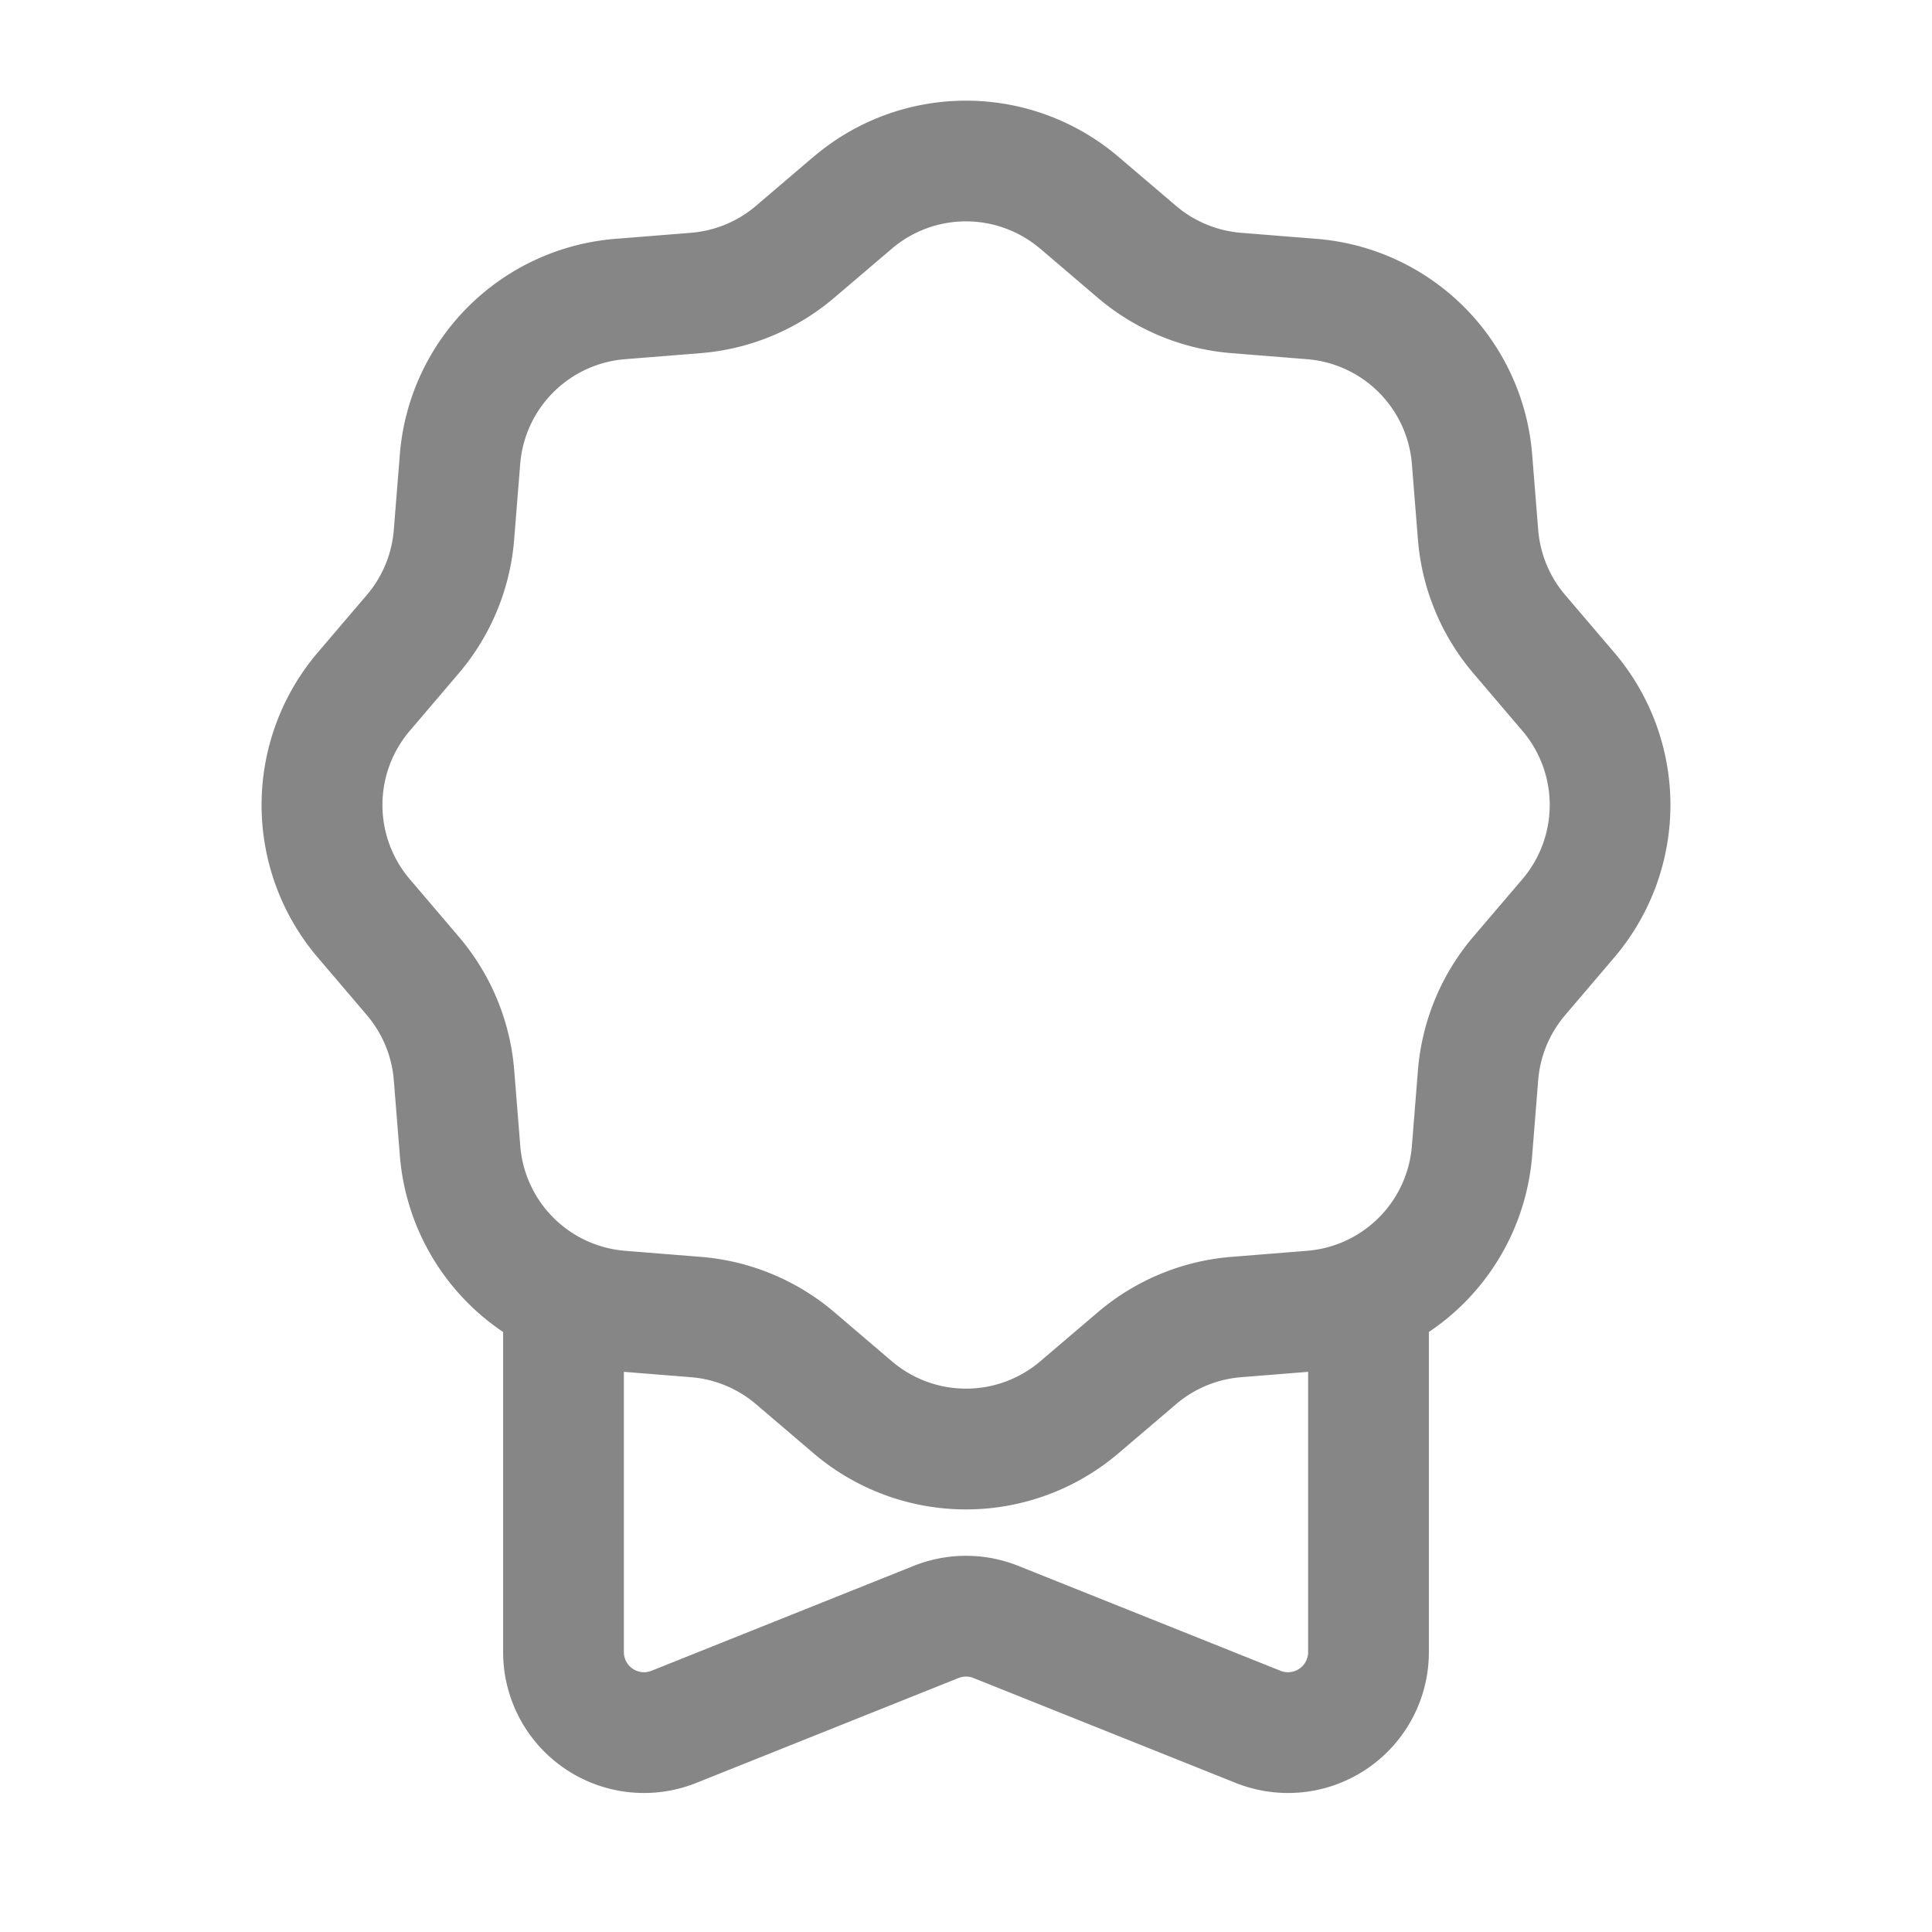 <svg width="24" height="24" fill="none" xmlns="http://www.w3.org/2000/svg">
    <path fill-rule="evenodd" clip-rule="evenodd" d="M7.75 16v4.523a.25.25 0 0 0 .343.232l3.257-1.303a1.75 1.75 0 0 1 1.3 0l3.257 1.303a.25.25 0 0 0 .343-.232V16h1.5v4.523a1.75 1.75 0 0 1-2.4 1.625l-3.257-1.303a.25.25 0 0 0-.186 0L8.65 22.148a1.75 1.75 0 0 1-2.4-1.625V16h1.5Z" fill="#868686"/>
    <path fill-rule="evenodd" clip-rule="evenodd" d="M10.106 1.948a2.92 2.92 0 0 1 3.788 0l.716.61c.227.193.51.31.808.334l.937.075a2.92 2.92 0 0 1 2.678 2.678l.075.937c.024.298.141.581.335.809l.61.715a2.92 2.92 0 0 1 0 3.788l-.61.716a1.42 1.42 0 0 0-.335.808l-.075.937a2.92 2.92 0 0 1-2.678 2.678l-.937.075a1.42 1.42 0 0 0-.808.335l-.716.61a2.92 2.92 0 0 1-3.788 0l-.715-.61a1.42 1.42 0 0 0-.809-.335l-.937-.075a2.92 2.92 0 0 1-2.678-2.679l-.075-.936a1.42 1.42 0 0 0-.335-.808l-.61-.716a2.92 2.92 0 0 1 0-3.788l.61-.715a1.42 1.42 0 0 0 .335-.809l.075-.937a2.92 2.92 0 0 1 2.678-2.678l.937-.075c.298-.024.581-.14.809-.335l.715-.61Zm2.815 1.141a1.42 1.42 0 0 0-1.842 0l-.716.61a2.92 2.92 0 0 1-1.661.688l-.937.075a1.42 1.42 0 0 0-1.303 1.303l-.075.937A2.92 2.92 0 0 1 5.7 8.363l-.61.716a1.42 1.42 0 0 0 0 1.842l.61.716c.398.467.64 1.049.688 1.661l.075.937a1.42 1.42 0 0 0 1.303 1.303l.937.075a2.92 2.92 0 0 1 1.662.688l.715.61a1.42 1.42 0 0 0 1.842 0l.716-.61a2.92 2.92 0 0 1 1.661-.688l.937-.075a1.42 1.42 0 0 0 1.303-1.303l.075-.937a2.92 2.92 0 0 1 .688-1.662l.61-.715a1.42 1.42 0 0 0 0-1.842l-.61-.716a2.92 2.92 0 0 1-.688-1.661l-.075-.937a1.42 1.42 0 0 0-1.303-1.303l-.937-.075a2.92 2.92 0 0 1-1.662-.688l-.715-.61Z" fill="#868686"/>
</svg>
